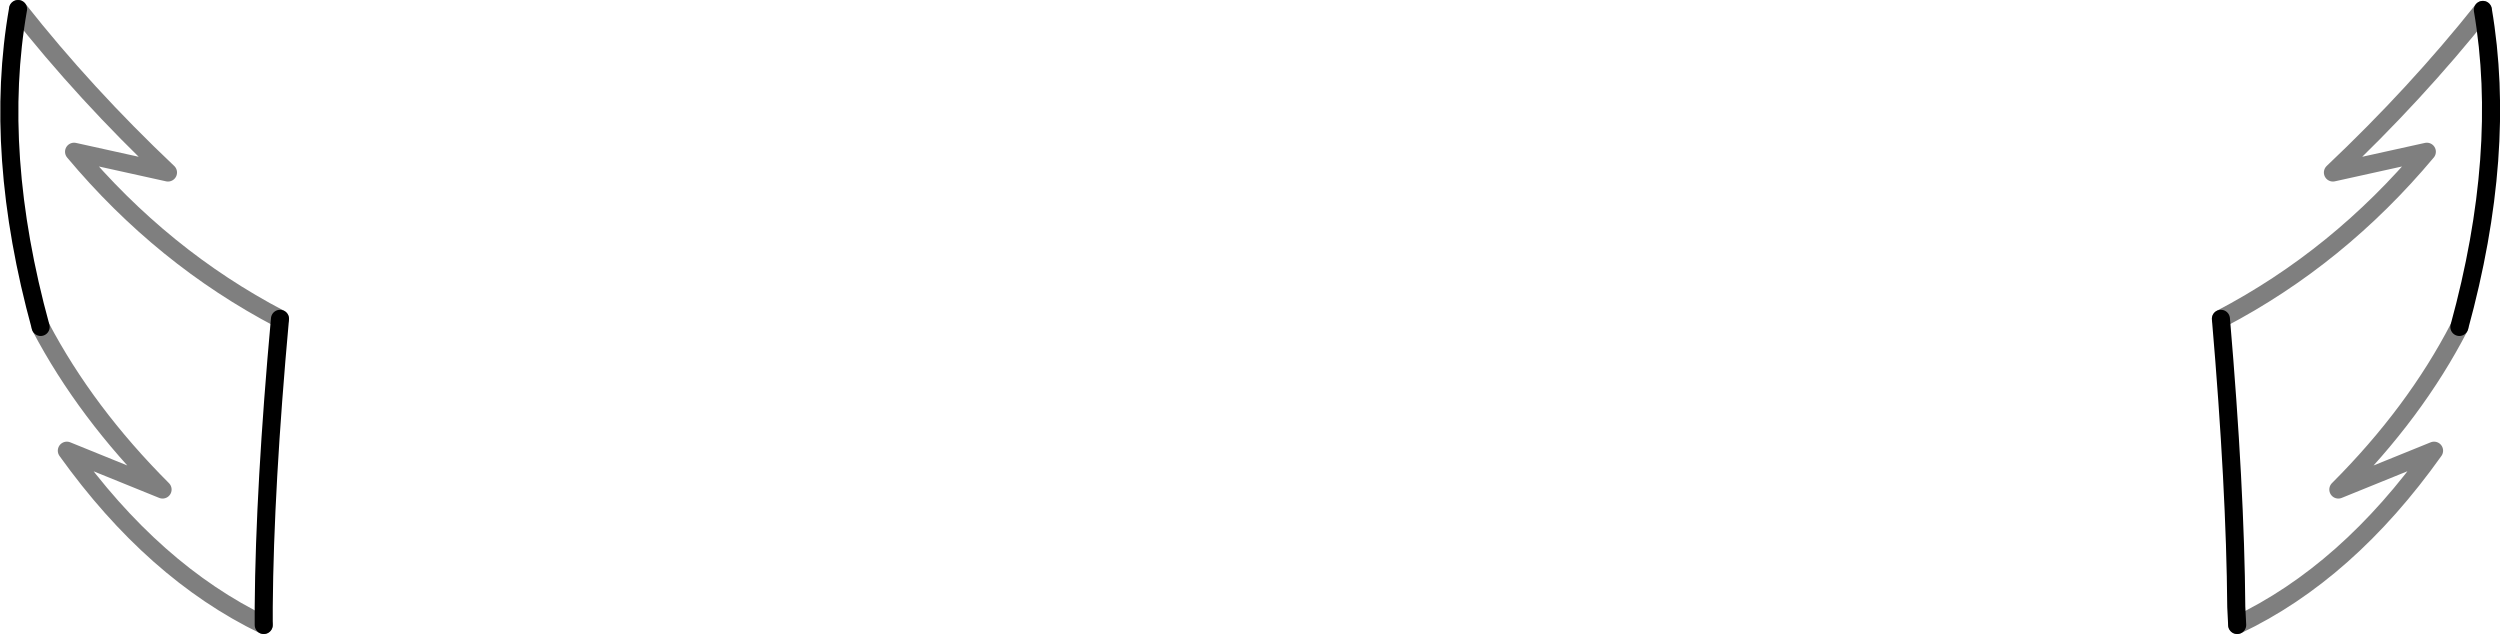 <?xml version="1.0" encoding="UTF-8" standalone="no"?>
<svg xmlns:xlink="http://www.w3.org/1999/xlink" height="35.1px" width="138.4px" xmlns="http://www.w3.org/2000/svg">
  <g transform="matrix(1.0, 0.0, 0.0, 1.0, -330.75, -309.5)">
    <path d="M331.75 310.0 Q335.45 314.7 340.05 319.05 L334.85 317.9 Q339.75 323.75 346.25 327.15 M345.35 344.1 Q339.25 341.15 334.45 334.45 L339.75 336.6 Q335.5 332.35 333.0 327.6 M468.2 310.05 Q464.5 314.7 459.9 319.05 L465.1 317.9 Q460.2 323.75 453.7 327.15 M454.6 344.1 Q460.7 341.2 465.5 334.45 L460.2 336.6 Q464.45 332.35 466.9 327.6" fill="none" stroke="#000000" stroke-linecap="round" stroke-linejoin="round" stroke-opacity="0.502" stroke-width="1.0"/>
    <path d="M346.25 327.15 Q345.4 336.5 345.35 343.1 L345.35 344.1 M333.0 327.6 Q330.35 317.95 331.75 310.0 M453.7 327.15 Q454.5 336.5 454.55 343.1 L454.6 344.1 M466.9 327.6 Q469.55 317.95 468.2 310.05" fill="none" stroke="#000000" stroke-linecap="round" stroke-linejoin="round" stroke-width="1.0"/>
  </g>
</svg>
